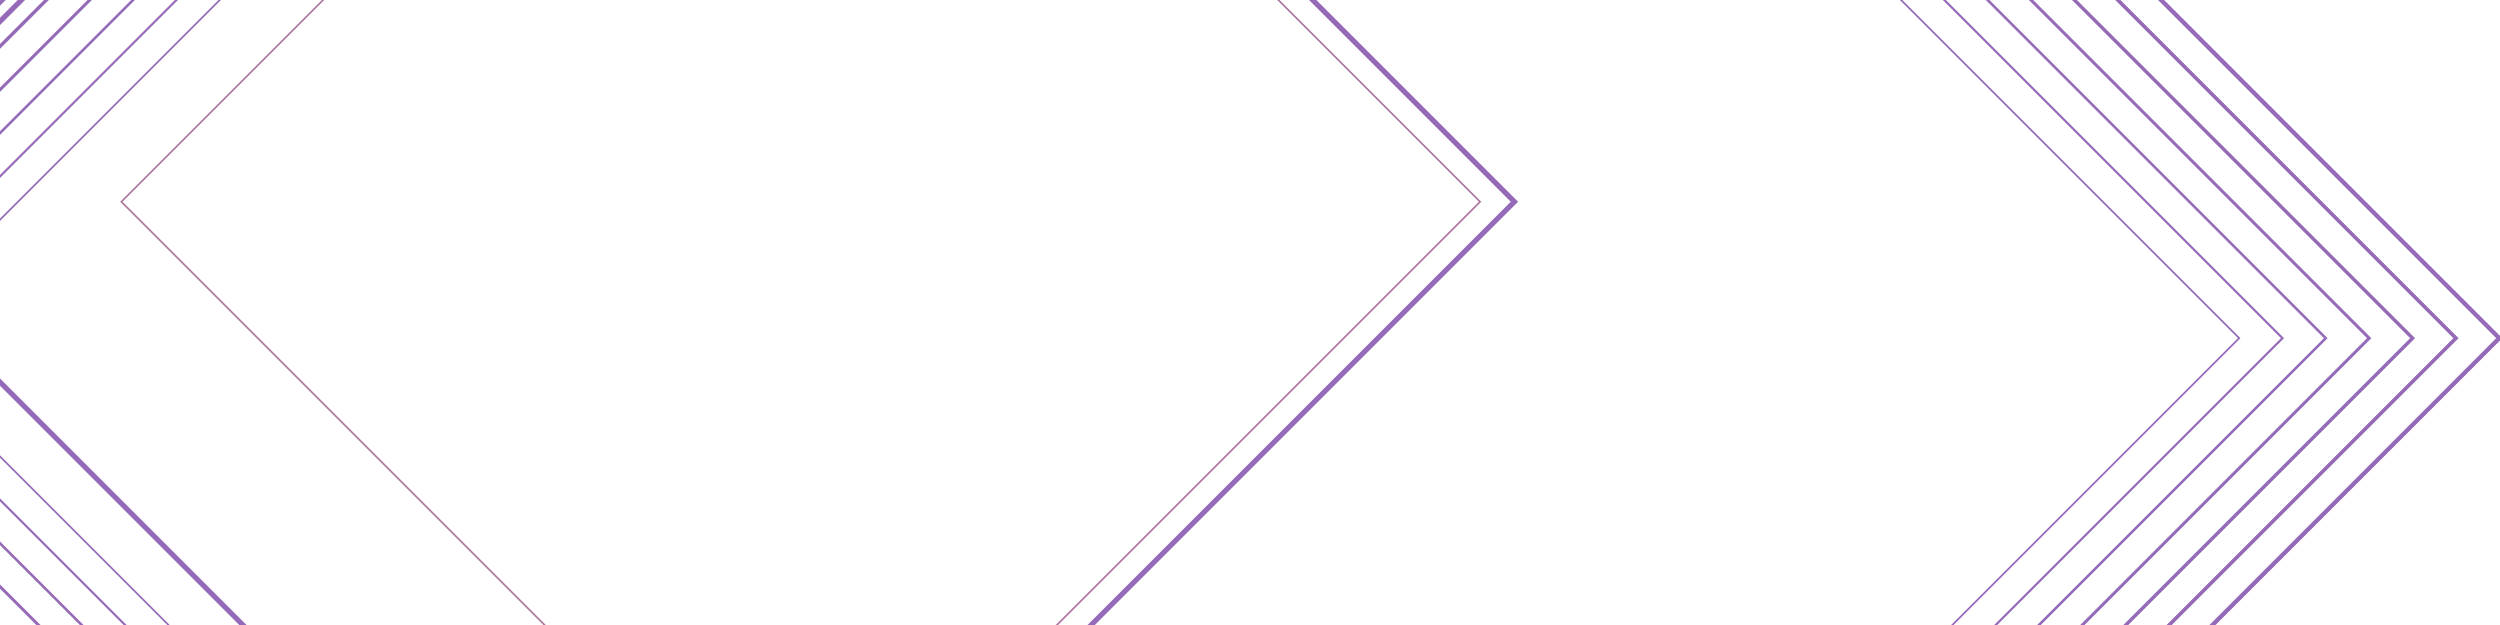 <svg width="1440" height="360" viewBox="0 0 1440 360" fill="none" xmlns="http://www.w3.org/2000/svg">
<g opacity="0.6">
<path d="M872.302 116.213L384.212 604.304L-103.878 116.213L384.212 -371.877L872.302 116.213Z" stroke="#4D068A" stroke-width="3"/>
<path d="M461.213 507.527L69.9 116.214L461.213 -275.099L852.527 116.214L461.213 507.527Z" stroke="#771F5C"/>
<path d="M-68.18 194.762L610.793 873.735L1289.77 194.762L610.793 -484.212L-68.18 194.762Z" stroke="#4D068A" stroke-miterlimit="10"/>
<path d="M610.786 -509.15L-93.15 194.787L610.786 898.724L1314.72 194.787L610.786 -509.15Z" stroke="#4D068A" stroke-width="1.25" stroke-miterlimit="10"/>
<path d="M610.751 -534.113L-118.15 194.787L610.751 923.688L1339.65 194.787L610.751 -534.113Z" stroke="#4D068A" stroke-width="1.5" stroke-miterlimit="10"/>
<path d="M610.784 -559.077L-143.08 194.787L610.784 948.651L1364.65 194.787L610.784 -559.077Z" stroke="#4D068A" stroke-width="1.75" stroke-miterlimit="10"/>
<path d="M610.785 -584.078L-168.079 194.787L610.785 973.652L1389.65 194.787L610.785 -584.078Z" stroke="#4D068A" stroke-width="2" stroke-miterlimit="10"/>
<path d="M610.823 -609.041L-193.006 194.787L610.823 998.616L1414.65 194.787L610.823 -609.041Z" stroke="#4D068A" stroke-width="2.15" stroke-miterlimit="10"/>
<path d="M-218 194.792L610.792 1023.58L1439.58 194.792L610.792 -634.001L-218 194.792Z" stroke="#4D068A" stroke-width="2.5" stroke-miterlimit="10"/>
</g>
</svg>
